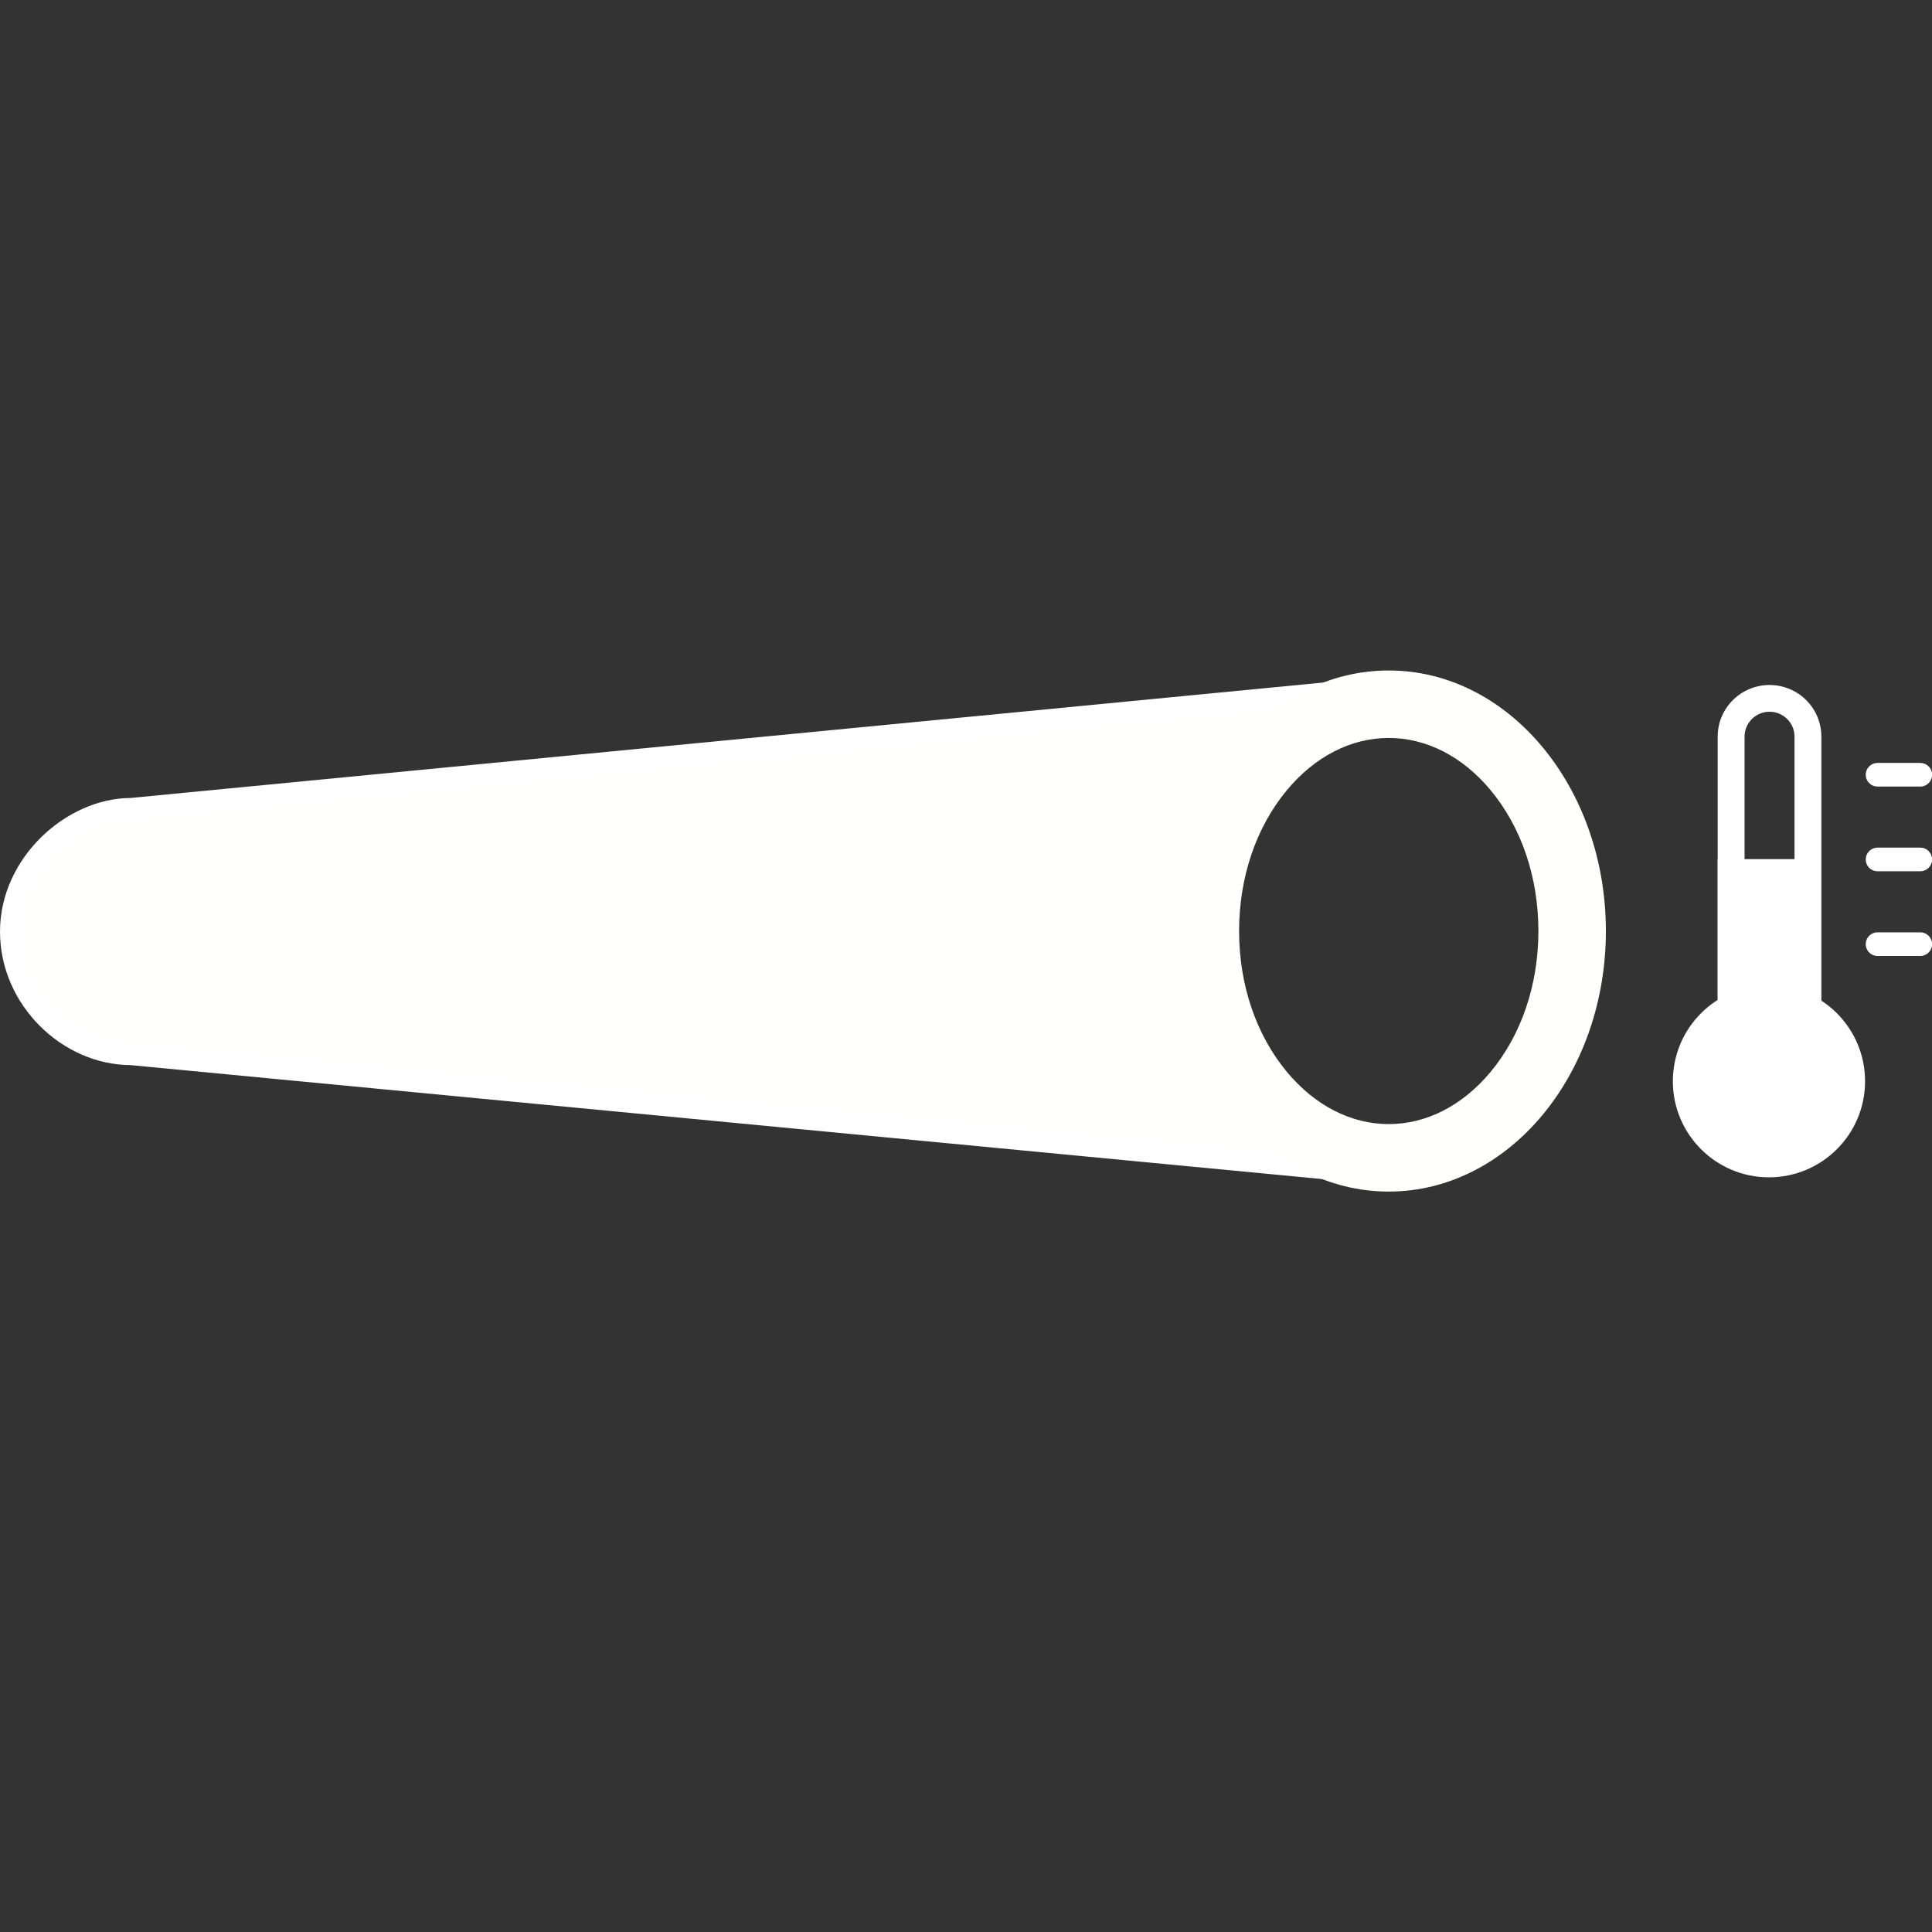 <?xml version="1.0" encoding="UTF-8" standalone="no"?>
<svg
   xmlns:dc="http://purl.org/dc/elements/1.1/"
   xmlns:cc="http://creativecommons.org/ns#"
   xmlns:rdf="http://www.w3.org/1999/02/22-rdf-syntax-ns#"
   xmlns:svg="http://www.w3.org/2000/svg"
   xmlns="http://www.w3.org/2000/svg"
   id="svg1054"
   version="1.1"
   viewBox="0 0 132.292 132.292"
   height="500"
   width="500">
  <rect x="0" y="0" width="132.292" height="132.292" fill="#333333" stroke="none"/>
  <defs
     id="defs1048" />
  <g
     transform="matrix(0.321,0,0,0.321,0.211,50.26)"
     id="ic_x5F_03_Photovoltaik-Freiflächenanlage__x28_nicht_nachgeführt_x29_"
     style="fill:none;stroke-width:0.825">
    <g
       id="ic_x5F_16_Laufwasserkraftwerk"
       transform="matrix(1.76,0,0,1.76,-16.869,-151.836)"
       style="fill:none;stroke-width:0.558">
      <g
         transform="matrix(0.702,0,0,0.702,6.405,76.277)"
         id="ic_x5F_62_Leitung_für_Wärme"
         style="fill:none;stroke-width:0.372">
        <path
           id="shape1"
           transform="matrix(0.667,0,0,0.667,3.998,-112.491)"
           d="M 359.988 177.994 L 33.863 209.561 C 18.927 209.561 3 223.642 3 241.129 C 3 258.616 17.949 272.695 33.863 272.695 L 359.988 303.887 L 359.988 299.021 C 359.716 299.027 359.447 299.047 359.174 299.047 C 333.163 299.047 312.002 272.846 312.002 240.639 C 312.002 208.431 333.163 182.23 359.174 182.23 C 359.447 182.23 359.716 182.25 359.988 182.256 L 359.988 177.994 z "
           style="fill:#fffffe;stroke:#ffffff;stroke-width:6;stroke-linecap:butt;stroke-linejoin:miter;stroke-miterlimit:2;fill-opacity:1;stroke-opacity:1" />
        <g
           transform="translate(205.719,102.738)"
           id="group1"
           style="fill:#002e4f;stroke-width:0.372;fill-opacity:1">
          <path
             transform="matrix(0.667,0,0,0.667,-201.721,-115.141)"
             id="path7812"
             d="m 359.473,23.498 c -31.04,0 -56.203,30.193 -56.203,67.439 0,37.248 25.164,67.441 56.203,67.441 31.04,0 56.205,-30.193 56.205,-67.441 0,-37.247 -25.166,-67.439 -56.205,-67.439 z m 0,17.463 c 9.738,0 19.087,4.784 26.326,13.469 8.005,9.607 12.412,22.572 12.412,36.508 0,13.938 -4.407,26.903 -12.412,36.51 -7.239,8.685 -16.589,13.467 -26.326,13.467 -9.738,0 -19.085,-4.782 -26.324,-13.467 -8.005,-9.607 -12.412,-22.573 -12.412,-36.51 0,-13.936 4.407,-26.901 12.412,-36.508 7.239,-8.685 16.587,-13.469 26.324,-13.469 z"
             style="fill:#fffffe;stroke:none;stroke-width:0.558;stroke-opacity:1;fill-opacity:1" />
        </g>
        <g
           transform="translate(292.195,5.15)"
           id="group2"
           style="fill:none;stroke-width:0.372">
          <path
             d="M 33.184,16.592 C 33.184,7.428 25.756,0 16.592,0 7.428,0 0,7.428 0,16.592 c 0,9.164 7.428,16.592 16.592,16.592 9.164,0 16.592,-7.428 16.592,-16.592"
             transform="translate(0.625,52.443)"
             id="shape4"
             style="fill:#ffffff;stroke-width:0.372;fill-opacity:1" />
          <g
             transform="translate(7.741)"
             id="group3"
             style="fill:none;stroke-width:0.372">
            <path
               d="m 8.951,4.615 c 2.377,0 4.31,1.924 4.31,4.29 V 52.357 H 4.639 V 8.906 c 0,-2.365 1.935,-4.29 4.312,-4.29 M 8.951,0 C 4.01,0 0,3.986 0,8.906 V 56.972 H 17.898 V 8.906 C 17.899,3.986 13.892,0 8.951,0 Z"
               transform="translate(0.625,0.625)"
               id="shape5"
               style="fill:#ffffff;stroke-width:0.372;fill-opacity:1" />
          </g>
          <rect
             height="21.237pt"
             width="11.16pt"
             id="shape6"
             x="8.367"
             y="30.689"
             style="fill:#ffffff;stroke-width:0.372;fill-opacity:1" />
          <path
             d="M 0,0 H 7.375"
             stroke-miterlimit="2"
             transform="translate(35.966,16.12)"
             id="shape7"
             style="fill:none;stroke:#ffffff;stroke-width:4.08;stroke-linecap:round;stroke-linejoin:miter;stroke-miterlimit:2;stroke-opacity:1" />
          <path
             d="M 0,0 H 7.375"
             stroke-miterlimit="2"
             transform="translate(35.966,30.744)"
             id="shape8"
             style="fill:none;stroke:#ffffff;stroke-width:4.08;stroke-linecap:round;stroke-linejoin:miter;stroke-miterlimit:2;stroke-opacity:1" />
          <path
             d="M 0,0 H 7.375"
             stroke-miterlimit="2"
             transform="translate(35.966,45.368)"
             id="shape9"
             style="fill:none;stroke:#ffffff;stroke-width:4.08;stroke-linecap:round;stroke-linejoin:miter;stroke-miterlimit:2;stroke-opacity:1" />
        </g>
      </g>
    </g>
  </g>
</svg>
